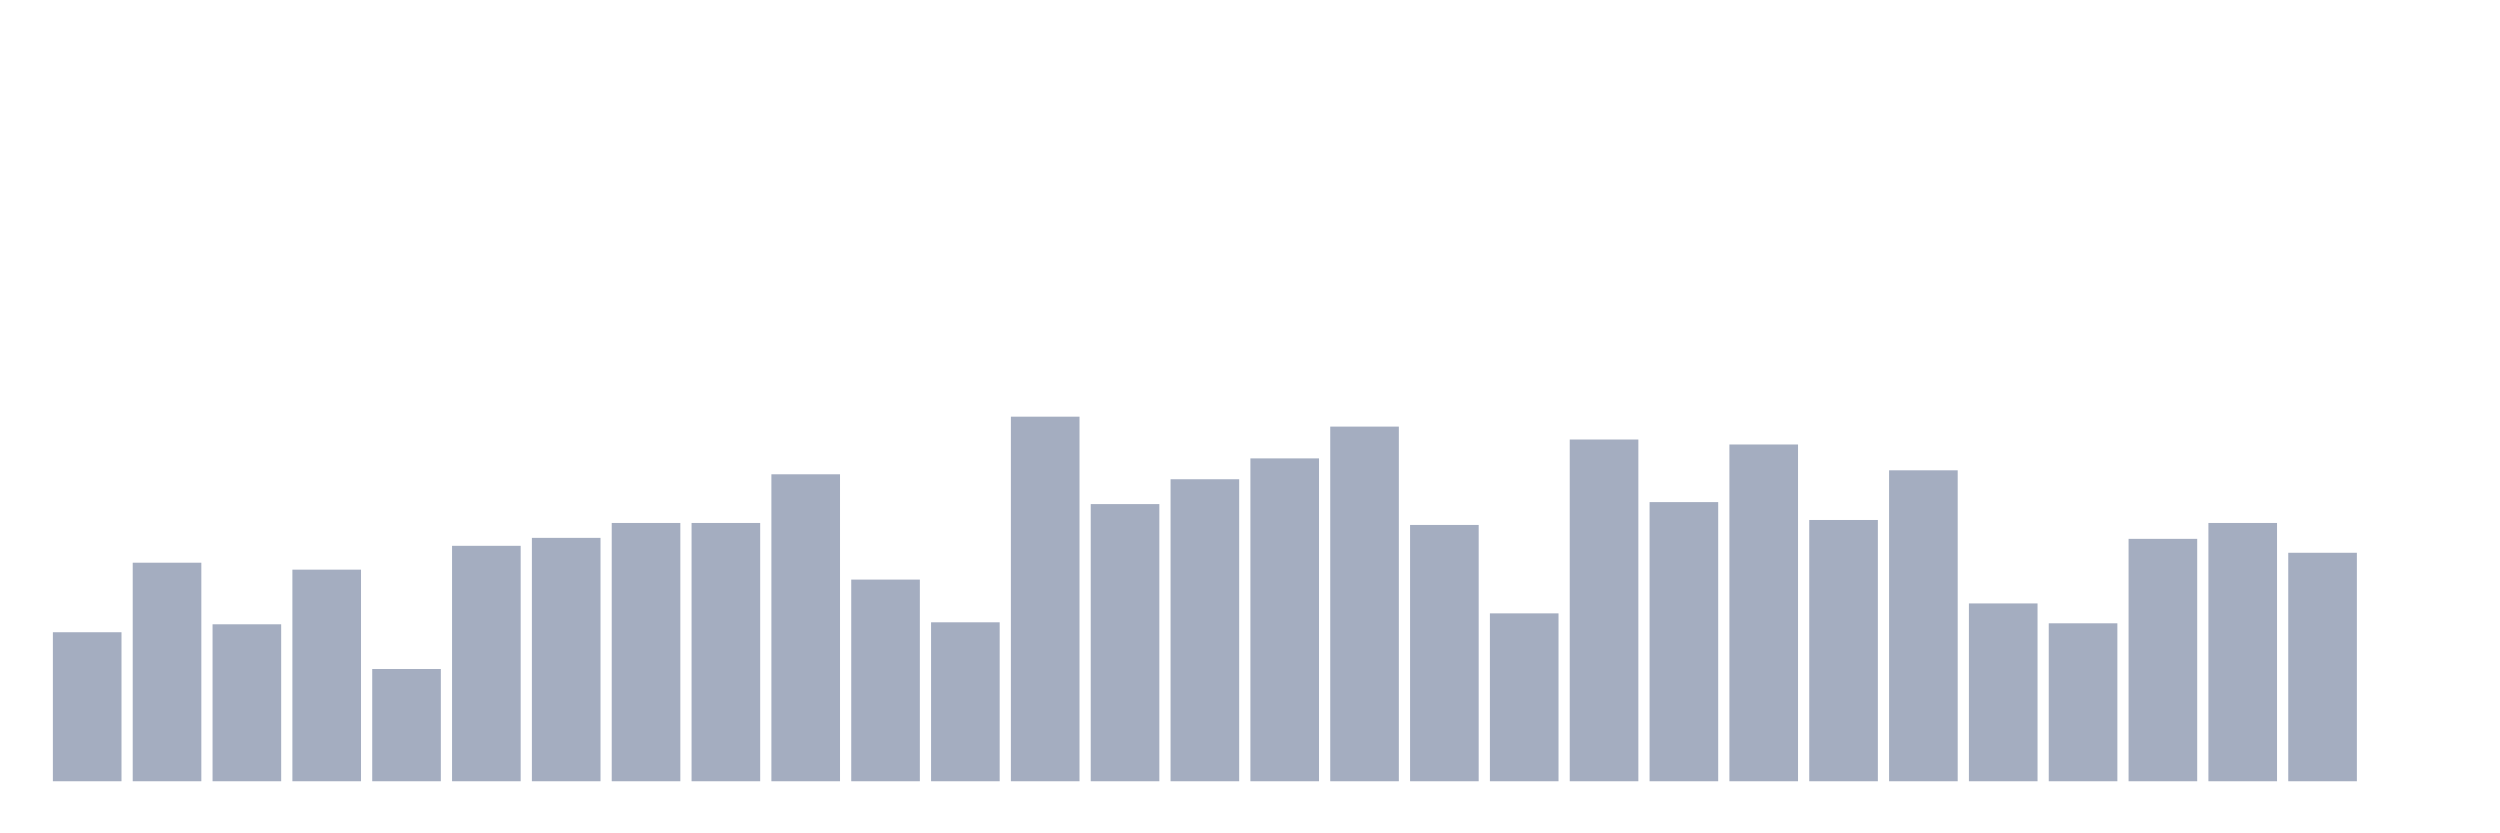 <svg xmlns="http://www.w3.org/2000/svg" viewBox="0 0 480 160"><g transform="translate(10,10)"><rect class="bar" x="0.153" width="13.175" y="111.39" height="28.61" fill="rgb(164,173,192)"></rect><rect class="bar" x="15.482" width="13.175" y="98.038" height="41.962" fill="rgb(164,173,192)"></rect><rect class="bar" x="30.81" width="13.175" y="109.864" height="30.136" fill="rgb(164,173,192)"></rect><rect class="bar" x="46.138" width="13.175" y="99.373" height="40.627" fill="rgb(164,173,192)"></rect><rect class="bar" x="61.466" width="13.175" y="118.447" height="21.553" fill="rgb(164,173,192)"></rect><rect class="bar" x="76.794" width="13.175" y="94.796" height="45.204" fill="rgb(164,173,192)"></rect><rect class="bar" x="92.123" width="13.175" y="93.27" height="46.73" fill="rgb(164,173,192)"></rect><rect class="bar" x="107.451" width="13.175" y="90.409" height="49.591" fill="rgb(164,173,192)"></rect><rect class="bar" x="122.779" width="13.175" y="90.409" height="49.591" fill="rgb(164,173,192)"></rect><rect class="bar" x="138.107" width="13.175" y="81.063" height="58.937" fill="rgb(164,173,192)"></rect><rect class="bar" x="153.436" width="13.175" y="101.281" height="38.719" fill="rgb(164,173,192)"></rect><rect class="bar" x="168.764" width="13.175" y="109.482" height="30.518" fill="rgb(164,173,192)"></rect><rect class="bar" x="184.092" width="13.175" y="70" height="70" fill="rgb(164,173,192)"></rect><rect class="bar" x="199.42" width="13.175" y="86.785" height="53.215" fill="rgb(164,173,192)"></rect><rect class="bar" x="214.748" width="13.175" y="82.016" height="57.984" fill="rgb(164,173,192)"></rect><rect class="bar" x="230.077" width="13.175" y="78.011" height="61.989" fill="rgb(164,173,192)"></rect><rect class="bar" x="245.405" width="13.175" y="71.907" height="68.093" fill="rgb(164,173,192)"></rect><rect class="bar" x="260.733" width="13.175" y="90.79" height="49.21" fill="rgb(164,173,192)"></rect><rect class="bar" x="276.061" width="13.175" y="107.766" height="32.234" fill="rgb(164,173,192)"></rect><rect class="bar" x="291.39" width="13.175" y="74.387" height="65.613" fill="rgb(164,173,192)"></rect><rect class="bar" x="306.718" width="13.175" y="86.403" height="53.597" fill="rgb(164,173,192)"></rect><rect class="bar" x="322.046" width="13.175" y="75.341" height="64.659" fill="rgb(164,173,192)"></rect><rect class="bar" x="337.374" width="13.175" y="89.837" height="50.163" fill="rgb(164,173,192)"></rect><rect class="bar" x="352.702" width="13.175" y="80.3" height="59.7" fill="rgb(164,173,192)"></rect><rect class="bar" x="368.031" width="13.175" y="105.858" height="34.142" fill="rgb(164,173,192)"></rect><rect class="bar" x="383.359" width="13.175" y="109.673" height="30.327" fill="rgb(164,173,192)"></rect><rect class="bar" x="398.687" width="13.175" y="93.46" height="46.54" fill="rgb(164,173,192)"></rect><rect class="bar" x="414.015" width="13.175" y="90.409" height="49.591" fill="rgb(164,173,192)"></rect><rect class="bar" x="429.344" width="13.175" y="96.131" height="43.869" fill="rgb(164,173,192)"></rect><rect class="bar" x="444.672" width="13.175" y="140" height="0" fill="rgb(164,173,192)"></rect></g></svg>